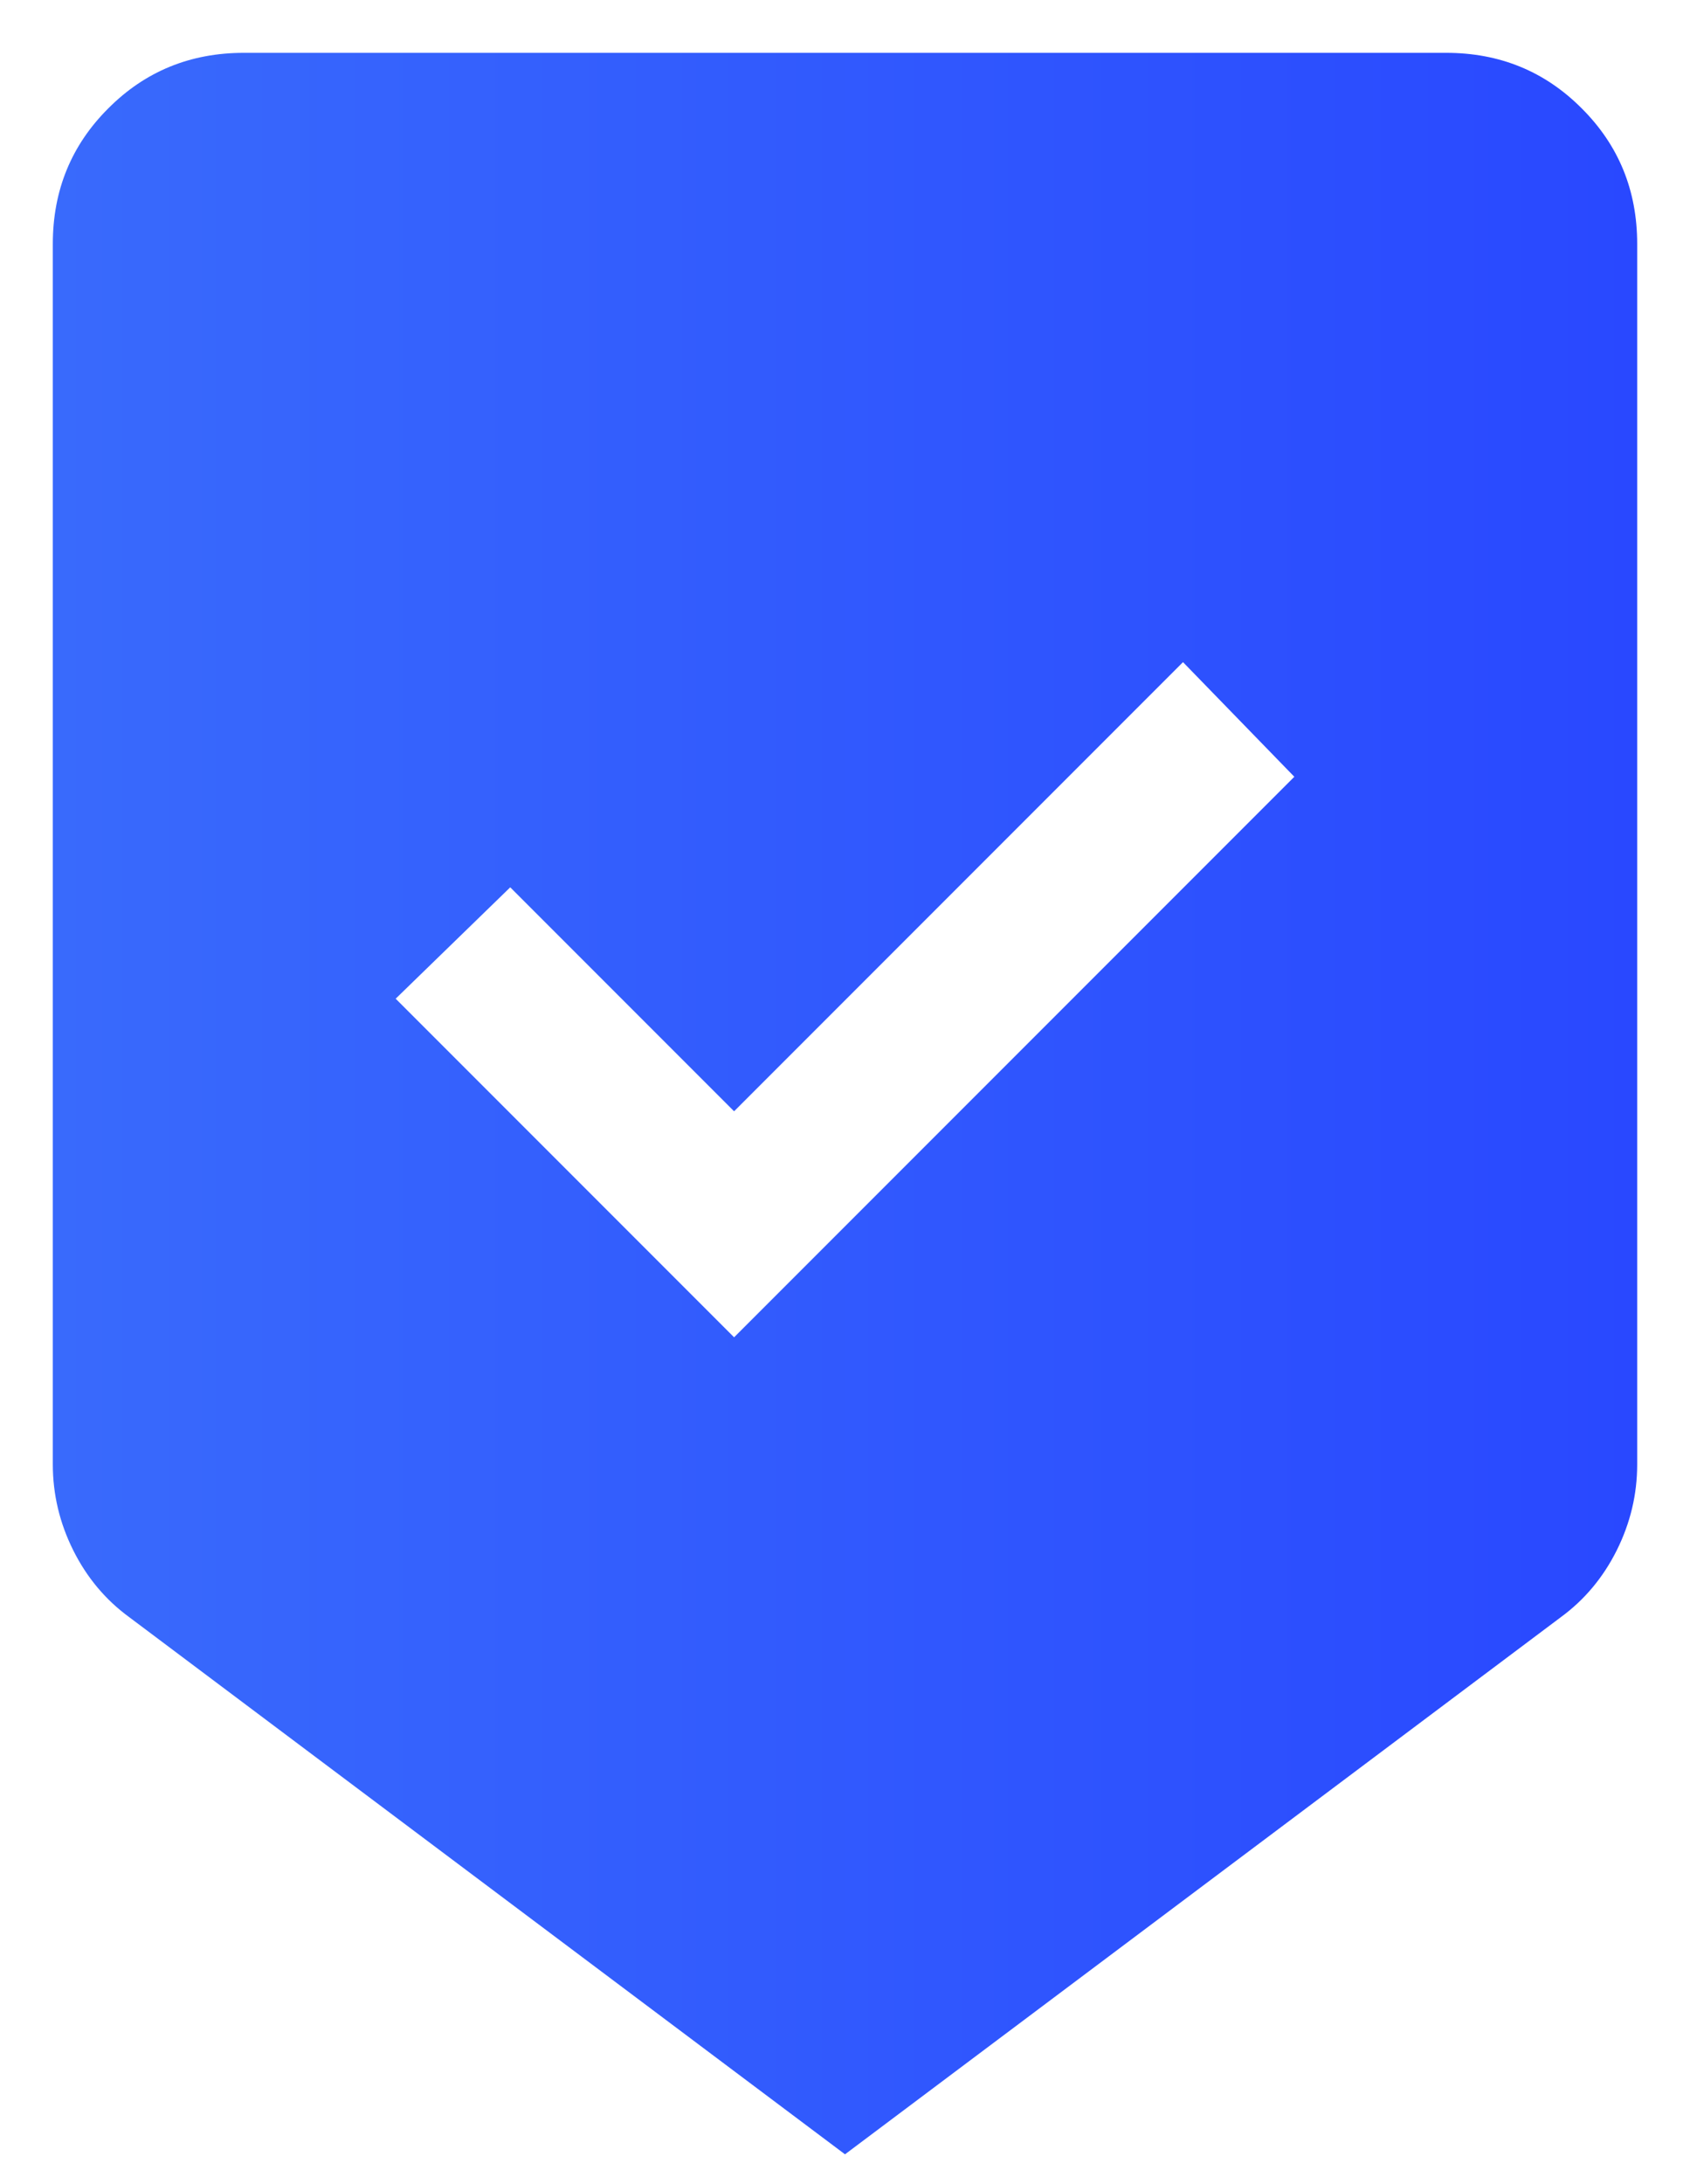 <svg width="24" height="31" viewBox="0 0 24 31" fill="none" xmlns="http://www.w3.org/2000/svg">
<path d="M12 30.577L1.835 22.953C1.498 22.707 1.233 22.39 1.04 22.004C0.847 21.617 0.75 21.211 0.75 20.784V3.462C0.75 2.704 1.012 2.062 1.538 1.538C2.062 1.012 2.704 0.75 3.462 0.75H20.538C21.296 0.75 21.938 1.012 22.462 1.538C22.988 2.062 23.25 2.704 23.25 3.462V20.784C23.25 21.211 23.153 21.617 22.96 22.004C22.767 22.39 22.502 22.707 22.166 22.953L12 30.577ZM10.425 18.981L18.381 11.025L16.8 9.398L10.425 15.773L7.246 12.594L5.619 14.175L10.425 18.981Z" fill="url(#paint0_linear_92_139)"/>
<defs>
<linearGradient id="paint0_linear_92_139" x1="23.25" y1="15.663" x2="0.75" y2="15.663" gradientUnits="userSpaceOnUse">
<stop stop-color="#2948FF"/>
<stop offset="1" stop-color="#396AFC"/>
</linearGradient>
</defs>
</svg>
